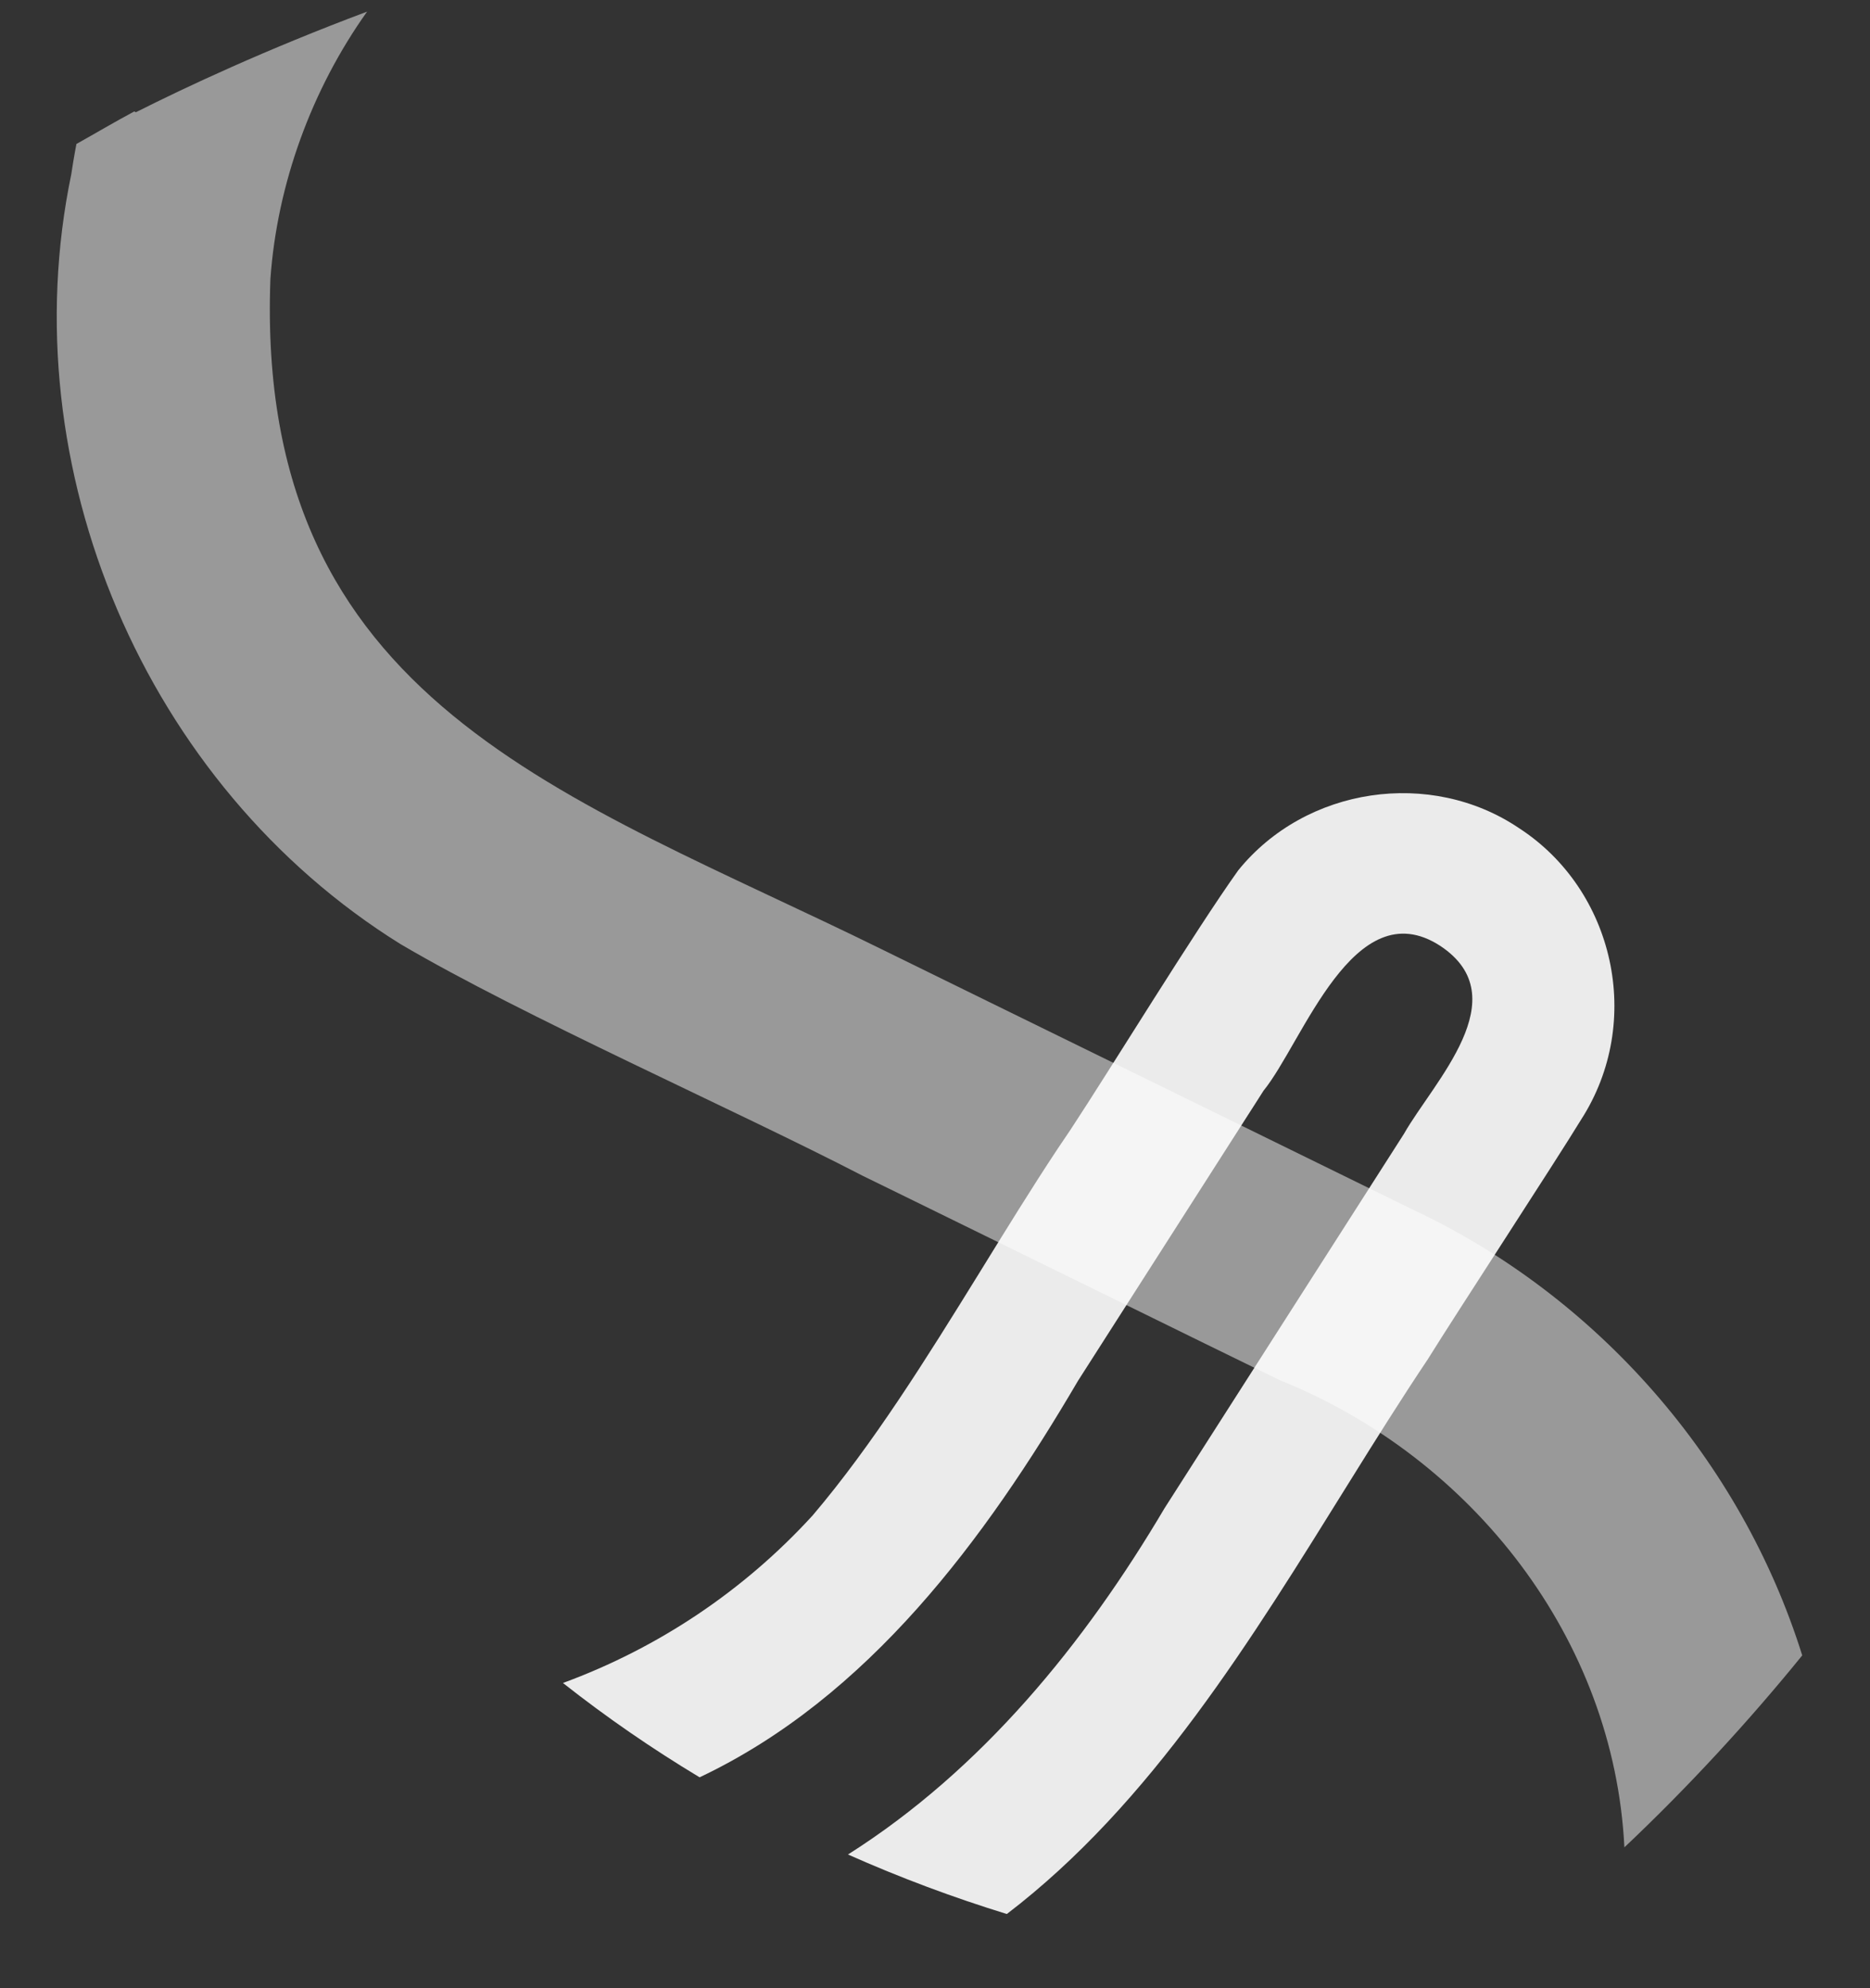 <svg width="191" height="203" viewBox="0 0 191 203" fill="none" xmlns="http://www.w3.org/2000/svg">
<rect x="0" y="0" width="191" height="203" fill="#333333" stroke="none"/>
<path d="M83.005 154.739C89.148 147.513 94.642 138.687 99.992 130.037C102.684 125.679 105.337 121.359 108.018 117.318C108.46 116.655 108.901 116.002 109.341 115.355C113.519 109.01 121.995 95.145 126.47 88.873C133.38 80.335 146.127 78.472 155.152 84.562C164.865 90.857 167.963 104.301 161.474 114.354C159.047 118.346 148.602 134.333 145.9 138.689C145.892 138.704 145.885 138.714 145.878 138.73C143.141 142.812 140.476 147.064 137.798 151.369C127.819 167.4 117.614 184.155 102.837 195.44C97.449 193.785 91.935 191.733 86.613 189.363C100.283 180.706 110.757 167.85 118.944 154.007C120.88 150.99 131.123 134.961 133.291 131.577L120.683 124.46C119.817 125.806 110.885 139.777 110.104 140.998C100.643 157.125 88.711 173.313 71.457 181.482C66.609 178.564 61.993 175.39 57.499 171.85C67.211 168.286 75.965 162.443 83.005 154.739ZM133.291 131.577C136.412 126.713 140.437 120.4 143.4 115.775C146.412 110.472 155.061 101.848 147.102 96.58C138.263 90.853 133.058 106.461 129.049 111.381C128.581 112.139 127.648 113.563 127.183 114.299C125.231 117.353 122.989 120.857 120.683 124.46L133.291 131.577Z" fill="white" fill-opacity="0.9"/>
<path d="M112.652 132.084C105.47 128.561 97.954 124.871 92.447 122.178C90.811 121.375 89.351 120.66 88.13 120.068C75.057 113.301 53.391 103.753 40.917 96.408C14.816 80.186 1.052 47.751 7.282 17.785C7.555 15.959 7.806 14.701 7.806 14.701C9.75 13.615 11.739 12.433 13.714 11.38L13.882 11.46C19.005 8.88 27.151 5.06 37.494 1.188C31.832 9.127 28.298 18.807 27.618 28.501C26.014 71.828 57.99 81.119 90.273 97.038C93.513 98.627 97.095 100.384 100.878 102.238C107.278 105.372 114.244 108.789 121.083 112.135C129.39 116.213 137.513 120.187 144.177 123.453C163.177 132.329 177.856 149.162 184.078 169.032C178.668 175.704 172.399 182.514 165.913 188.633C164.866 167.373 150.406 148.841 130.719 140.931C126.561 138.907 119.77 135.579 112.652 132.084Z" fill="white" fill-opacity="0.5"/>
</svg>
